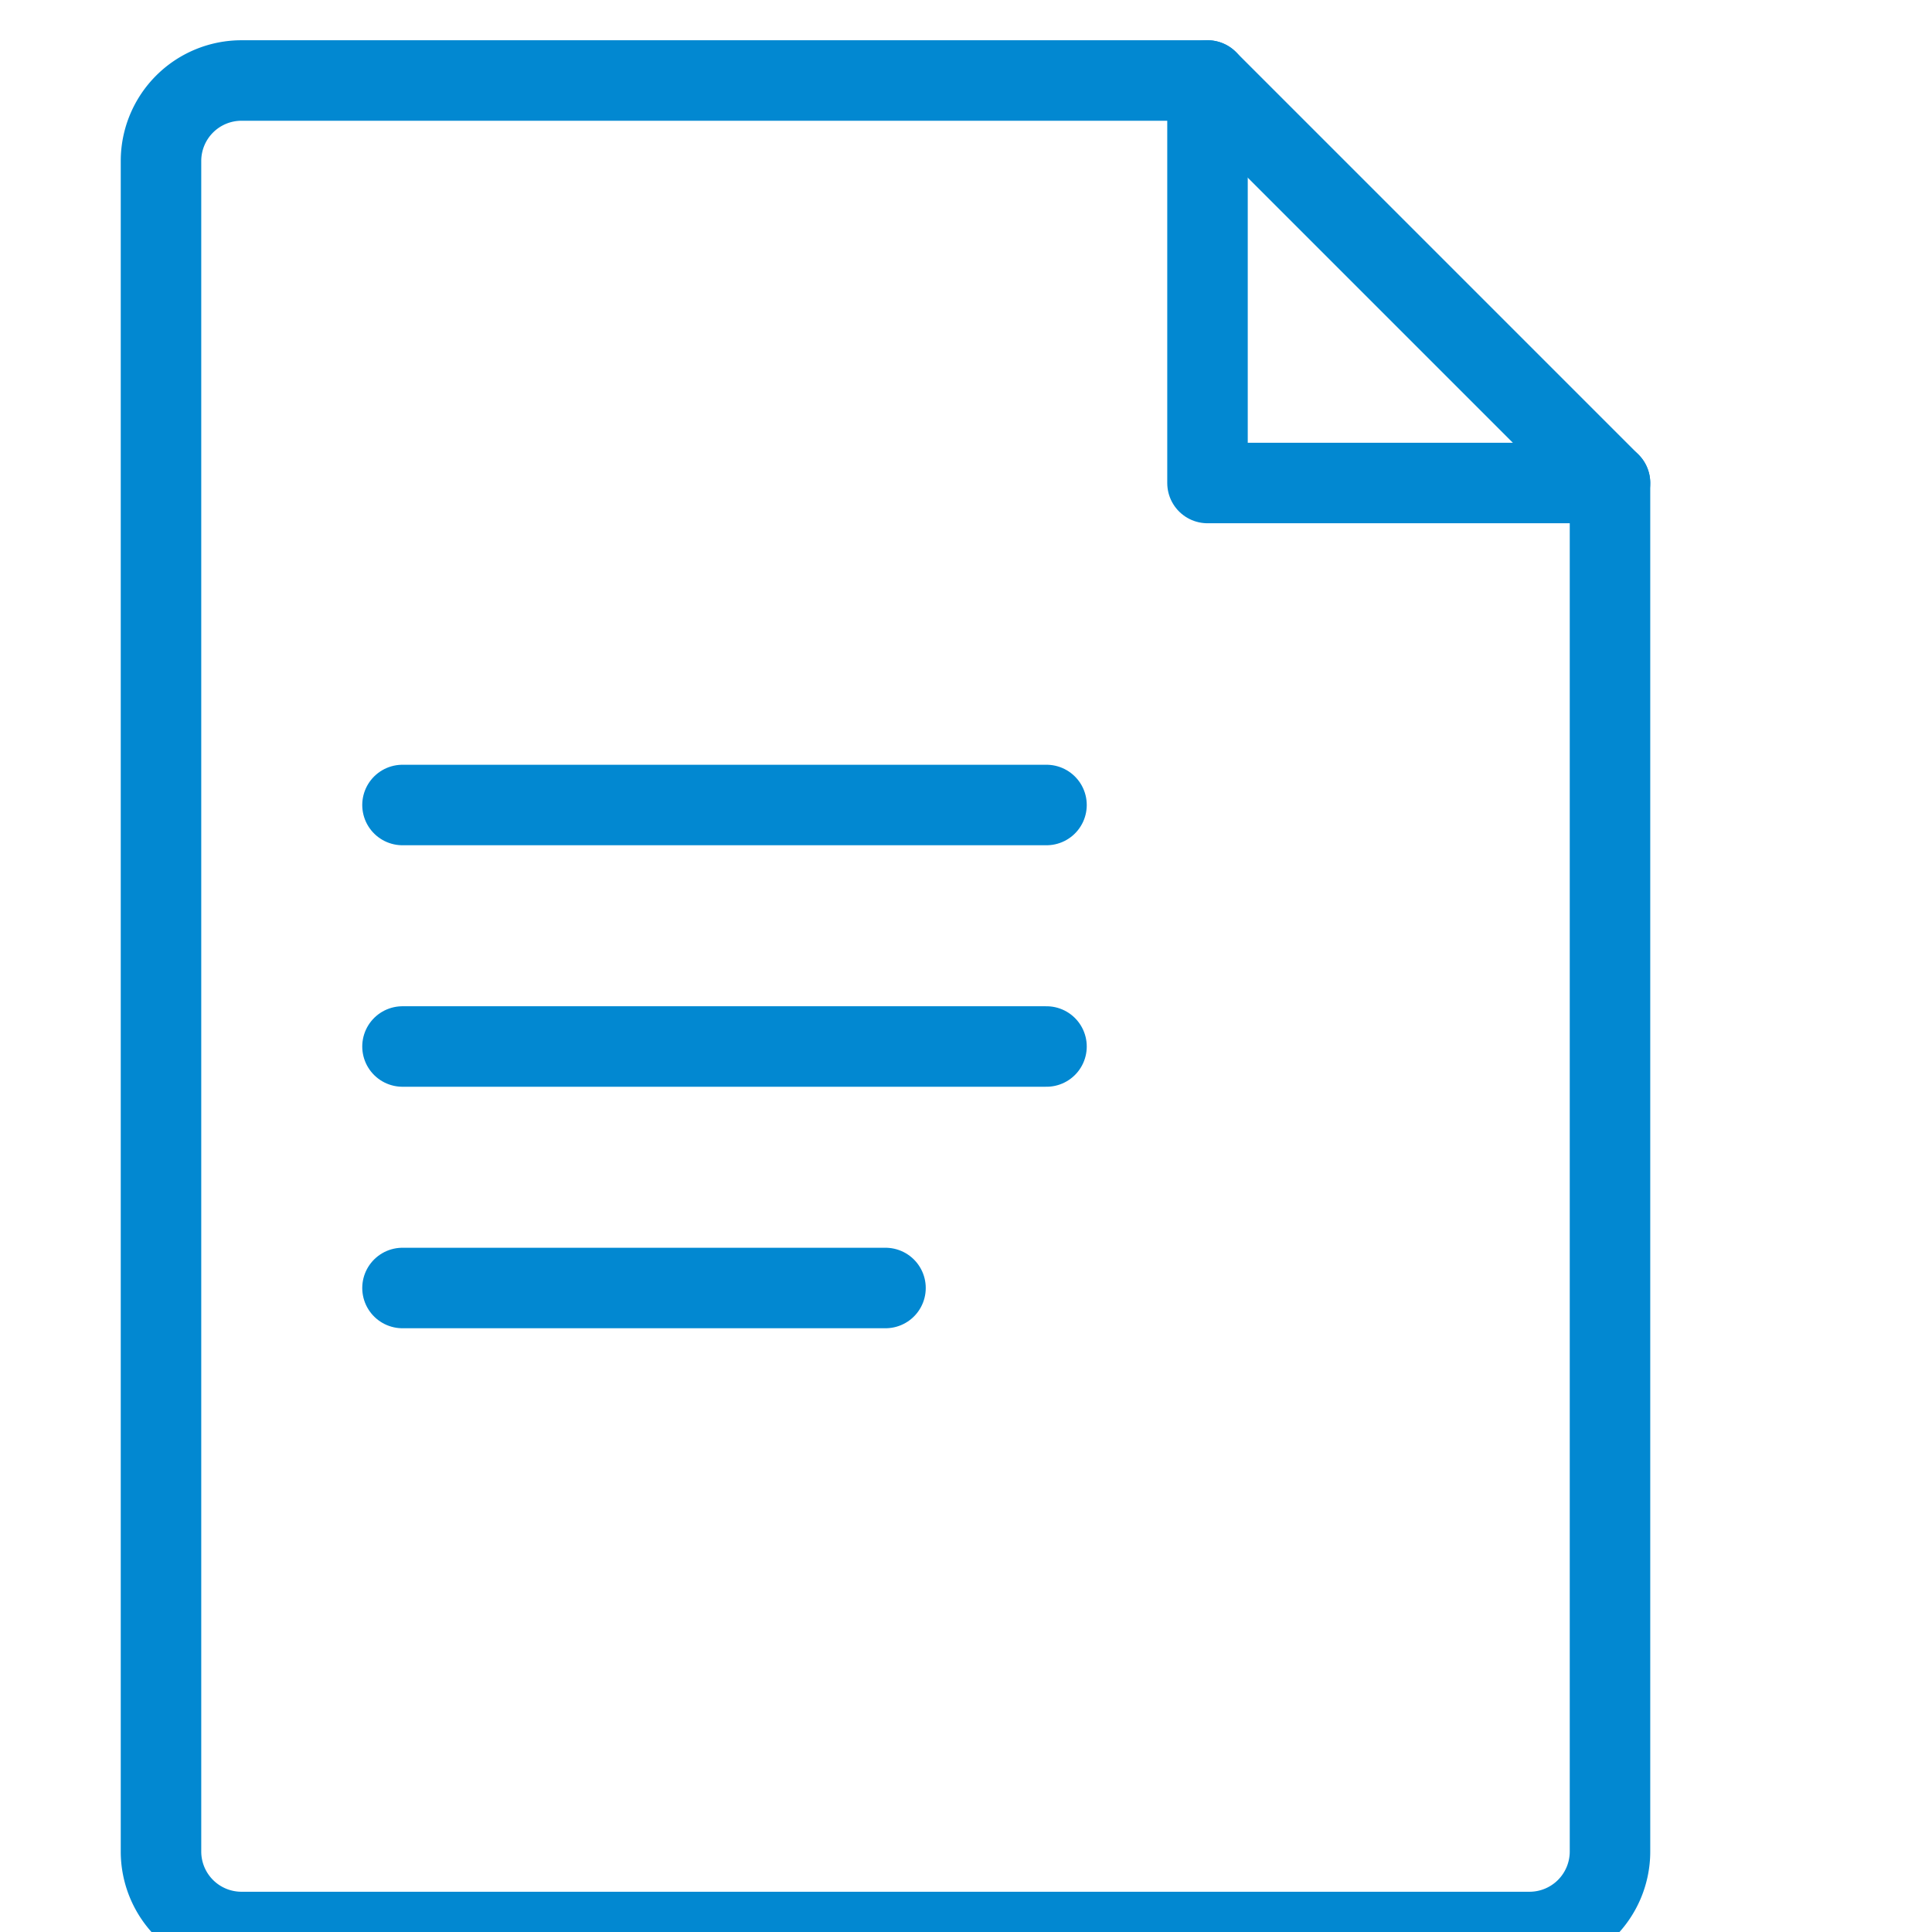 <svg xmlns="http://www.w3.org/2000/svg" width="48" height="48" fill="none" stroke="#0288d1" stroke-width="2" stroke-linecap="round" stroke-linejoin="round">
  <path d="M6 2h24l10 10v34a2 2 0 0 1-2 2H6a2 2 0 0 1-2-2V4a2 2 0 0 1 2-2z"></path>
  <path d="M30 2v10h10"></path>
  <line x1="10" y1="20" x2="26" y2="20"></line>
  <line x1="10" y1="26" x2="26" y2="26"></line>
  <line x1="10" y1="32" x2="22" y2="32"></line>
</svg>
